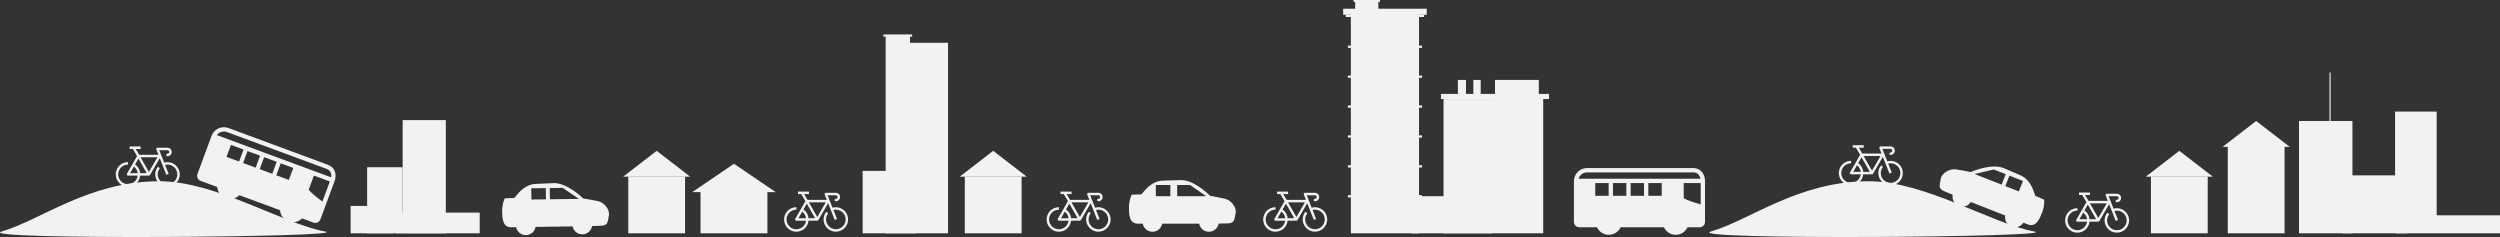 <?xml version="1.0" encoding="utf-8"?>
<!-- Generator: Adobe Illustrator 24.0.3, SVG Export Plug-In . SVG Version: 6.00 Build 0)  -->
<svg version="1.1" id="Layer_1" xmlns="http://www.w3.org/2000/svg" xmlns:xlink="http://www.w3.org/1999/xlink" x="0px" y="0px"
	 viewBox="0 0 1380.58 130.88" style="enable-background:new 0 0 1380.58 130.88;" xml:space="preserve">
<rect x="0" y="0" width="1380.58" height="130.88" fill="#333333" stroke="none"/>
<style type="text/css">
	.st0{fill:#F2F2F2;}
	.st1{opacity:0.29;fill:#F2F2F2;}
</style>
<g>
	<g>
		<rect x="745.98" y="7.44" class="st0" width="37.66" height="121.4"/>
		<rect x="743.17" y="8.16" class="st0" width="43.29" height="1.23"/>
		<rect x="744.34" y="25.21" class="st0" width="40.95" height="1.23"/>
		<rect x="744.34" y="41.73" class="st0" width="40.95" height="1.23"/>
		<rect x="744.34" y="58.24" class="st0" width="40.95" height="1.23"/>
		<rect x="744.34" y="74.76" class="st0" width="40.95" height="1.23"/>
		<rect x="744.34" y="91.27" class="st0" width="40.95" height="1.23"/>
		<rect x="744.34" y="107.78" class="st0" width="40.95" height="1.23"/>
		<rect x="741.74" y="4.81" class="st0" width="46.15" height="3.35"/>
		<rect x="749.37" y="13.38" class="st1" width="3.91" height="9.7"/>
		<rect x="758.13" y="13.38" class="st0" width="3.91" height="9.7"/>
		<rect x="766.88" y="13.38" class="st0" width="3.91" height="9.7"/>
		<rect x="775.63" y="13.38" class="st0" width="3.91" height="9.7"/>
		<rect x="749.37" y="29.24" class="st0" width="3.91" height="9.7"/>
		<rect x="758.13" y="29.24" class="st1" width="3.91" height="9.7"/>
		<rect x="766.88" y="29.24" class="st0" width="3.91" height="9.7"/>
		<rect x="775.63" y="29.24" class="st0" width="3.91" height="9.7"/>
		<rect x="749.37" y="45.75" class="st0" width="3.91" height="9.7"/>
		<rect x="758.13" y="45.75" class="st0" width="3.91" height="9.7"/>
		<rect x="766.88" y="45.75" class="st0" width="3.91" height="9.7"/>
		<rect x="775.63" y="45.75" class="st1" width="3.91" height="9.7"/>
		<rect x="749.37" y="62.26" class="st0" width="3.91" height="9.7"/>
		<rect x="758.13" y="62.26" class="st1" width="3.91" height="9.7"/>
		<rect x="766.88" y="62.26" class="st1" width="3.91" height="9.7"/>
		<rect x="775.63" y="62.26" class="st0" width="3.91" height="9.7"/>
		<rect x="749.37" y="78.78" class="st1" width="3.91" height="9.7"/>
		<rect x="758.13" y="78.78" class="st0" width="3.91" height="9.7"/>
		<rect x="766.88" y="78.78" class="st0" width="3.91" height="9.7"/>
		<rect x="775.63" y="78.78" class="st0" width="3.91" height="9.7"/>
		<rect x="749.37" y="95.29" class="st0" width="3.91" height="9.7"/>
		<rect x="758.13" y="95.29" class="st0" width="3.91" height="9.7"/>
		<rect x="766.88" y="95.29" class="st1" width="3.91" height="9.7"/>
		<rect x="775.63" y="95.29" class="st0" width="3.91" height="9.7"/>
		<rect x="749.37" y="111.81" class="st0" width="3.91" height="9.7"/>
		<rect x="758.13" y="111.81" class="st1" width="3.91" height="9.7"/>
		<rect x="766.88" y="111.81" class="st0" width="3.91" height="9.7"/>
		<rect x="775.63" y="111.81" class="st1" width="3.91" height="9.7"/>
		<rect x="748.36" y="0.18" class="st0" width="12.81" height="6.31"/>
		<rect x="747.49" class="st0" width="14.55" height="1.08"/>
	</g>
	<polygon class="st0" points="503.74,19.02 503.74,20.22 502.54,20.22 502.54,23.63 523.53,23.63 523.53,128.84 489.09,128.84 
		489.09,29.12 489.09,23.63 489.09,20.22 487.84,20.22 487.84,19.02 	"/>
	<rect x="1269.58" y="66.81" class="st0" width="29.51" height="62.03"/>
	<rect x="476.38" y="94.37" class="st0" width="29.3" height="34.47"/>
	<rect x="222.36" y="66.33" class="st0" width="23.84" height="62.51"/>
	<rect x="346.96" y="97.48" class="st0" width="31.36" height="31.36"/>
	<rect x="202.74" y="92.35" class="st0" width="19.62" height="36.48"/>
	<rect x="218.55" y="117.41" class="st0" width="46.36" height="11.43"/>
	<rect x="193.63" y="113.72" class="st0" width="23.76" height="15.12"/>
	<rect x="386.85" y="105.77" class="st0" width="36.94" height="23.07"/>
	<rect x="1323.04" y="118.9" class="st0" width="57.54" height="9.94"/>
	<rect x="1286.43" y="40.03" class="st0" width="0.61" height="37.88"/>
	<rect x="1293.72" y="96.84" class="st0" width="35.75" height="31.99"/>
	<rect x="1322.64" y="61.62" class="st0" width="22.97" height="61.73"/>
	<rect x="779.54" y="108.35" class="st0" width="44.24" height="20.49"/>
	<g>
		
			<rect x="797.17" y="54.7" transform="matrix(-1 -1.224647e-16 1.224647e-16 -1 1649.382 183.538)" class="st0" width="55.05" height="74.14"/>
		
			<rect x="795.75" y="51.86" transform="matrix(-1 -1.224647e-16 1.224647e-16 -1 1651.172 106.556)" class="st0" width="59.68" height="2.84"/>
		
			<rect x="825.59" y="44.14" transform="matrix(-1 -1.224647e-16 1.224647e-16 -1 1675.362 103.306)" class="st0" width="24.19" height="15.03"/>
		
			<rect x="813.62" y="44.14" transform="matrix(-1 -1.224647e-16 1.224647e-16 -1 1631.305 97.416)" class="st0" width="4.06" height="9.14"/>
		
			<rect x="805.09" y="44.14" transform="matrix(-1 -1.224647e-16 1.224647e-16 -1 1614.649 97.416)" class="st0" width="4.47" height="9.14"/>
	</g>
	<path class="st0" d="M467.88,118.74c-1.27-3.27-4.83-4.99-8.14-4.05l-2.7-6.86h4.53c0.54,0,0.98,0.44,0.98,0.98
		c0,0.54-0.44,0.98-0.98,0.98c-0.38,0-0.68,0.3-0.68,0.68c0,0.38,0.3,0.68,0.68,0.68c1.29,0,2.34-1.05,2.34-2.34
		c0-1.29-1.05-2.34-2.34-2.34h-5.53c-0.23,0-0.44,0.11-0.56,0.3c-0.13,0.19-0.15,0.42-0.07,0.63l1.18,2.99h-10.65l-1.91-3.23h2.72
		v-1.36h-3.18h-2.9v1.36h1.78l2.32,3.92l-5.6,9.78c-0.12,0.21-0.12,0.47,0,0.68c0.12,0.21,0.35,0.34,0.59,0.34h5.36
		c-0.09,0.71-0.32,1.4-0.69,2.03c-0.72,1.25-1.89,2.14-3.29,2.51c-1.4,0.37-2.85,0.18-4.1-0.55c-1.25-0.72-2.14-1.89-2.51-3.29
		c-0.37-1.4-0.18-2.85,0.55-4.1c0.96-1.66,2.76-2.69,4.68-2.69c0.01,0,0.02,0,0.03,0l0.01-1.36c-0.01,0-0.02,0-0.03,0
		c-2.41,0-4.65,1.29-5.86,3.37c-0.91,1.56-1.15,3.39-0.69,5.13c0.46,1.75,1.58,3.21,3.14,4.11c1.07,0.62,2.23,0.91,3.38,0.91
		c2.33,0,4.61-1.21,5.86-3.37c0.49-0.85,0.79-1.77,0.88-2.71h4.82v-0.68l0.01,0l0.01,0.68c0.24,0,0.47-0.13,0.59-0.34l5.4-9.31
		l3.63,9.21l1.27-0.5l-1.96-4.98c2.61-0.66,5.36,0.7,6.37,3.27c0.52,1.34,0.49,2.81-0.09,4.14c-0.58,1.32-1.64,2.34-2.99,2.86
		c-1.34,0.52-2.81,0.49-4.14-0.09c-1.32-0.58-2.34-1.64-2.86-2.99c-0.7-1.8-0.38-3.85,0.83-5.36l-1.06-0.85
		c-1.52,1.89-1.92,4.45-1.04,6.71c0.66,1.68,1.93,3.01,3.58,3.74c0.87,0.38,1.79,0.57,2.72,0.57c0.83,0,1.66-0.15,2.46-0.47
		c1.68-0.66,3.01-1.93,3.74-3.58C468.49,122.26,468.53,120.42,467.88,118.74z M440.93,120.51l2.08-3.63
		c0.96,0.72,1.66,1.74,1.97,2.93c0.06,0.23,0.1,0.47,0.13,0.71H440.93z M446.49,120.51c-0.04-0.35-0.1-0.71-0.19-1.06
		c-0.41-1.54-1.32-2.85-2.61-3.77l1.84-3.22l4.6,8.05H446.49z M451.32,119.84l-4.63-8.1h9.34L451.32,119.84z"/>
	<path class="st0" d="M612.87,118.74c-1.27-3.27-4.83-4.99-8.14-4.05l-2.7-6.86h4.53c0.54,0,0.98,0.44,0.98,0.98
		c0,0.54-0.44,0.98-0.98,0.98c-0.38,0-0.68,0.3-0.68,0.68c0,0.38,0.3,0.68,0.68,0.68c1.29,0,2.34-1.05,2.34-2.34
		c0-1.29-1.05-2.34-2.34-2.34h-5.53c-0.23,0-0.44,0.11-0.56,0.3c-0.13,0.19-0.15,0.42-0.07,0.63l1.18,2.99h-10.65l-1.91-3.23h2.72
		v-1.36h-3.18h-2.9v1.36h1.78l2.32,3.92l-5.6,9.78c-0.12,0.21-0.12,0.47,0,0.68c0.12,0.21,0.35,0.34,0.59,0.34h5.36
		c-0.09,0.71-0.32,1.4-0.69,2.03c-0.72,1.25-1.89,2.14-3.29,2.51c-1.4,0.37-2.85,0.18-4.1-0.55c-1.25-0.72-2.14-1.89-2.51-3.29
		c-0.37-1.4-0.18-2.85,0.55-4.1c0.96-1.66,2.76-2.69,4.68-2.69c0.01,0,0.02,0,0.03,0l0.01-1.36c-0.01,0-0.02,0-0.03,0
		c-2.41,0-4.65,1.29-5.86,3.37c-0.91,1.56-1.15,3.39-0.69,5.13c0.46,1.75,1.58,3.21,3.14,4.11c1.07,0.62,2.23,0.91,3.38,0.91
		c2.33,0,4.61-1.21,5.86-3.37c0.49-0.85,0.79-1.77,0.88-2.71h4.82v-0.68l0.01,0l0.01,0.68c0.24,0,0.47-0.13,0.59-0.34l5.4-9.31
		l3.63,9.21l1.27-0.5l-1.96-4.98c2.61-0.66,5.36,0.7,6.37,3.27c0.52,1.34,0.49,2.81-0.09,4.14c-0.58,1.32-1.64,2.34-2.99,2.86
		c-1.34,0.52-2.81,0.49-4.14-0.09c-1.32-0.58-2.34-1.64-2.86-2.99c-0.7-1.8-0.38-3.85,0.83-5.36l-1.06-0.85
		c-1.52,1.89-1.92,4.45-1.04,6.71c0.66,1.68,1.93,3.01,3.58,3.74c0.87,0.38,1.79,0.57,2.72,0.57c0.83,0,1.66-0.15,2.46-0.47
		c1.68-0.66,3.01-1.93,3.74-3.58C613.49,122.26,613.53,120.42,612.87,118.74z M585.93,120.51l2.08-3.63
		c0.96,0.72,1.66,1.74,1.97,2.93c0.06,0.23,0.1,0.47,0.13,0.71H585.93z M591.49,120.51c-0.04-0.35-0.1-0.71-0.19-1.06
		c-0.41-1.54-1.32-2.85-2.61-3.77l1.84-3.22l4.6,8.05H591.49z M596.32,119.84l-4.63-8.1h9.34L596.32,119.84z"/>
	<path class="st0" d="M732.47,118.74c-1.27-3.27-4.83-4.99-8.14-4.05l-2.7-6.86h4.53c0.54,0,0.98,0.44,0.98,0.98
		c0,0.54-0.44,0.98-0.98,0.98c-0.38,0-0.68,0.3-0.68,0.68c0,0.38,0.3,0.68,0.68,0.68c1.29,0,2.34-1.05,2.34-2.34
		c0-1.29-1.05-2.34-2.34-2.34h-5.53c-0.23,0-0.44,0.11-0.56,0.3c-0.13,0.19-0.15,0.42-0.07,0.63l1.18,2.99h-10.65l-1.91-3.23h2.72
		v-1.36h-3.18h-2.9v1.36h1.78l2.32,3.92l-5.6,9.78c-0.12,0.21-0.12,0.47,0,0.68c0.12,0.21,0.35,0.34,0.59,0.34h5.36
		c-0.09,0.71-0.32,1.4-0.69,2.03c-0.72,1.25-1.89,2.14-3.29,2.51c-1.4,0.37-2.85,0.18-4.1-0.55c-1.25-0.72-2.14-1.89-2.51-3.29
		c-0.37-1.4-0.18-2.85,0.55-4.1c0.96-1.66,2.76-2.69,4.68-2.69c0.01,0,0.02,0,0.03,0l0.01-1.36c-0.01,0-0.02,0-0.03,0
		c-2.41,0-4.65,1.29-5.86,3.37c-0.91,1.56-1.15,3.39-0.69,5.13c0.46,1.75,1.58,3.21,3.14,4.11c1.07,0.62,2.23,0.91,3.38,0.91
		c2.33,0,4.61-1.21,5.86-3.37c0.49-0.85,0.79-1.77,0.88-2.71h4.82v-0.68l0.01,0l0.01,0.68c0.24,0,0.47-0.13,0.59-0.34l5.4-9.31
		l3.63,9.21l1.27-0.5l-1.96-4.98c2.61-0.66,5.36,0.7,6.37,3.27c0.52,1.34,0.49,2.81-0.09,4.14c-0.58,1.32-1.64,2.34-2.99,2.86
		c-1.34,0.52-2.81,0.49-4.14-0.09c-1.32-0.58-2.34-1.64-2.86-2.99c-0.7-1.8-0.38-3.85,0.83-5.36l-1.06-0.85
		c-1.52,1.89-1.92,4.45-1.04,6.71c0.66,1.68,1.93,3.01,3.58,3.74c0.87,0.38,1.79,0.57,2.72,0.57c0.83,0,1.66-0.15,2.46-0.47
		c1.68-0.66,3.01-1.93,3.74-3.58C733.09,122.26,733.13,120.42,732.47,118.74z M705.53,120.51l2.08-3.63
		c0.96,0.72,1.66,1.74,1.97,2.93c0.06,0.23,0.1,0.47,0.13,0.71H705.53z M711.09,120.51c-0.04-0.35-0.1-0.71-0.19-1.06
		c-0.41-1.54-1.32-2.85-2.61-3.77l1.84-3.22l4.6,8.05H711.09z M715.92,119.84l-4.63-8.1h9.34L715.92,119.84z"/>
	<path class="st0" d="M1050.34,93.13c-1.27-3.27-4.83-4.99-8.14-4.05l-2.7-6.86h4.53c0.54,0,0.98,0.44,0.98,0.98
		c0,0.54-0.44,0.98-0.98,0.98c-0.38,0-0.68,0.3-0.68,0.68c0,0.38,0.3,0.68,0.68,0.68c1.29,0,2.34-1.05,2.34-2.34
		c0-1.29-1.05-2.34-2.34-2.34h-5.53c-0.22,0-0.44,0.11-0.56,0.3c-0.13,0.19-0.15,0.42-0.07,0.63l1.18,2.99h-10.65l-1.91-3.23h2.72
		v-1.36h-3.18h-2.9v1.36h1.78l2.32,3.92l-5.6,9.78c-0.12,0.21-0.12,0.47,0,0.68c0.12,0.21,0.35,0.34,0.59,0.34h5.36
		c-0.09,0.71-0.32,1.4-0.69,2.03c-0.72,1.25-1.89,2.14-3.29,2.51c-1.4,0.37-2.85,0.18-4.1-0.55c-1.25-0.72-2.14-1.89-2.51-3.29
		c-0.37-1.4-0.18-2.85,0.55-4.1c0.96-1.66,2.76-2.69,4.68-2.69c0.01,0,0.02,0,0.03,0l0.01-1.36c-0.01,0-0.02,0-0.03,0
		c-2.41,0-4.65,1.29-5.86,3.37c-0.91,1.56-1.15,3.39-0.69,5.13c0.46,1.75,1.58,3.21,3.14,4.11c1.07,0.62,2.23,0.91,3.38,0.91
		c2.33,0,4.61-1.21,5.86-3.37c0.49-0.85,0.79-1.77,0.88-2.71h4.82v-0.68l0.01,0l0.01,0.68c0.24,0,0.47-0.13,0.59-0.34l5.4-9.31
		l3.63,9.21l1.27-0.5l-1.96-4.98c2.61-0.66,5.36,0.7,6.37,3.27c0.52,1.34,0.49,2.81-0.09,4.14c-0.58,1.32-1.64,2.34-2.99,2.86
		c-1.34,0.52-2.81,0.49-4.14-0.09c-1.32-0.58-2.34-1.64-2.86-2.99c-0.7-1.8-0.38-3.85,0.83-5.36l-1.06-0.85
		c-1.52,1.89-1.92,4.45-1.04,6.71c0.66,1.68,1.93,3.01,3.58,3.74c0.87,0.38,1.79,0.57,2.72,0.57c0.83,0,1.66-0.15,2.46-0.47
		c1.68-0.66,3.01-1.93,3.74-3.58C1050.96,96.65,1050.99,94.81,1050.34,93.13z M1023.39,94.91l2.08-3.63
		c0.96,0.72,1.66,1.74,1.97,2.93c0.06,0.23,0.1,0.47,0.13,0.71H1023.39z M1028.95,94.91c-0.04-0.35-0.1-0.71-0.19-1.06
		c-0.41-1.54-1.32-2.85-2.61-3.77l1.84-3.22l4.6,8.05H1028.95z M1033.78,94.24l-4.63-8.1h9.34L1033.78,94.24z"/>
	<path class="st0" d="M1175.3,119.27c-1.27-3.27-4.83-4.99-8.14-4.05l-2.7-6.86h4.53c0.54,0,0.98,0.44,0.98,0.98
		c0,0.54-0.44,0.98-0.98,0.98c-0.38,0-0.68,0.3-0.68,0.68c0,0.38,0.3,0.68,0.68,0.68c1.29,0,2.34-1.05,2.34-2.34
		c0-1.29-1.05-2.34-2.34-2.34h-5.53c-0.23,0-0.44,0.11-0.56,0.3c-0.13,0.19-0.15,0.42-0.07,0.63l1.18,2.99h-10.65l-1.91-3.23h2.72
		v-1.36h-3.18h-2.9v1.36h1.78l2.32,3.92l-5.6,9.78c-0.12,0.21-0.12,0.47,0,0.68c0.12,0.21,0.35,0.34,0.59,0.34h5.36
		c-0.09,0.71-0.32,1.4-0.69,2.03c-0.72,1.25-1.89,2.14-3.29,2.51c-1.4,0.37-2.85,0.18-4.1-0.55c-1.25-0.72-2.14-1.89-2.51-3.29
		c-0.37-1.4-0.18-2.85,0.55-4.1c0.96-1.66,2.76-2.69,4.68-2.69c0.01,0,0.02,0,0.03,0l0.01-1.36c-0.01,0-0.02,0-0.03,0
		c-2.41,0-4.65,1.29-5.86,3.37c-0.91,1.56-1.15,3.39-0.69,5.13c0.46,1.75,1.58,3.21,3.14,4.11c1.07,0.62,2.23,0.91,3.38,0.91
		c2.33,0,4.61-1.21,5.86-3.37c0.49-0.85,0.79-1.77,0.88-2.71h4.82v-0.68l0.01,0l0.01,0.68c0.24,0,0.47-0.13,0.59-0.34l5.4-9.31
		l3.63,9.21l1.27-0.5l-1.96-4.98c2.61-0.66,5.36,0.7,6.37,3.27c0.52,1.34,0.49,2.81-0.09,4.14c-0.58,1.32-1.64,2.34-2.99,2.86
		c-1.34,0.52-2.81,0.49-4.14-0.09c-1.32-0.58-2.34-1.64-2.86-2.99c-0.7-1.8-0.38-3.85,0.83-5.36l-1.06-0.85
		c-1.52,1.89-1.92,4.45-1.04,6.71c0.66,1.68,1.93,3.01,3.58,3.74c0.87,0.38,1.79,0.57,2.72,0.57c0.83,0,1.66-0.15,2.46-0.47
		c1.68-0.66,3.01-1.93,3.74-3.58C1175.91,122.79,1175.95,120.95,1175.3,119.27z M1148.35,121.05l2.08-3.63
		c0.96,0.72,1.66,1.74,1.97,2.93c0.06,0.23,0.1,0.47,0.13,0.71H1148.35z M1153.91,121.05c-0.04-0.35-0.1-0.71-0.19-1.06
		c-0.41-1.54-1.32-2.85-2.61-3.77l1.84-3.22l4.6,8.05H1153.91z M1158.74,120.38l-4.63-8.1h9.34L1158.74,120.38z"/>
	<path class="st0" d="M676.57,109.78c-2.21-0.55-6.98-1.4-8.24-1.63c-1.44-1.41-9.2-8.7-16.06-8.7c-1.18,0-3.25,0.08-5.25,0.16
		c-1.88,0.07-3.66,0.14-4.59,0.14c-5.81,0-9.62,4.58-11.45,6.78c-0.24,0.29-0.51,0.62-0.68,0.8c-1.38,0.02-4.56,0.14-4.71,0.15
		l-0.59,0.02l-0.25,0.54c-0.05,0.11-1.3,2.81-1.3,6.47c0,3.58,0,9,4.86,9h2.73c0.48,2.54,2.71,4.47,5.38,4.47
		c2.74,0,5.02-2.03,5.41-4.67v0.2h20.39c0.48,2.54,2.71,4.47,5.38,4.47c2.69,0,4.93-1.95,5.39-4.51c0.96-0.04,2.69-0.11,4.72-0.11
		c3.62,0,3.91-1.62,4.34-4.08c0.1-0.58,0.22-1.23,0.39-1.98l0.02-0.11v-0.11C682.46,113.6,679.41,110.49,676.57,109.78z
		 M666.13,108.36h-16.05v-6.2h7.12L666.13,108.36z M646.31,108.36h-8.02v-6.2h8.02V108.36z"/>
	<path class="st0" d="M1071.87,98.17l-0.04,0.1l-0.02,0.11c-0.11,0.76-0.24,1.41-0.36,1.98c-0.49,2.44-0.82,4.06,2.55,5.38
		c1.89,0.74,3.47,1.43,4.35,1.83c-0.51,2.55,0.86,5.18,3.36,6.17c2.49,0.98,5.27,0,6.64-2.19l18.98,7.46l0.07-0.19
		c-0.6,2.6,0.77,5.32,3.33,6.32c2.49,0.98,5.27,0,6.64-2.19l2.54,1c4.52,1.78,6.5-3.26,7.81-6.6c1.34-3.4,1.16-6.37,1.15-6.5
		l-0.04-0.59l-0.54-0.24c-0.13-0.06-3.05-1.34-4.33-1.86c-0.09-0.23-0.22-0.63-0.34-0.99c-0.9-2.72-2.77-8.37-8.18-10.5
		c-0.87-0.34-2.5-1.06-4.22-1.81c-1.83-0.81-3.73-1.64-4.83-2.07c-6.39-2.51-16.27,1.43-18.13,2.22c-1.26-0.26-6.01-1.21-8.27-1.5
		C1077.12,93.15,1073.15,94.92,1071.87,98.17z M1101.01,93.59l6.62,2.6l-2.27,5.77l-14.93-5.87L1101.01,93.59z M1109.66,96.99
		l7.47,2.94l-2.27,5.77l-7.47-2.94L1109.66,96.99z"/>
	<path class="st0" d="M181.2,91.04l-55.04-20.34c-3.7-1.37-7.81,0.48-9.26,4.13l-0.01,0L116.84,75l-3.43,9.27l-4.35,11.77
		c-0.58,1.56,0.22,3.29,1.78,3.87l9.12,3.37c0.23,2.7,1.97,5.15,4.68,6.15c2.7,1,5.62,0.26,7.55-1.63l22.43,8.29
		c0.23,2.7,1.97,5.15,4.68,6.15s5.62,0.26,7.55-1.63l6.23,2.3c1.56,0.58,3.29-0.22,3.87-1.78l7.78-21.05
		C186.22,96.08,184.77,92.36,181.2,91.04z M125.34,72.93l55.04,20.34c2.26,0.83,2.77,2.82,2.48,4.66l-63.13-23.33
		C120.99,72.91,123.26,72.17,125.34,72.93z M161.97,92.75l-2.44,6.61l-6.94-2.56l2.44-6.61L161.97,92.75z M152.8,89.36l-2.44,6.61
		l-6.94-2.56l2.44-6.61L152.8,89.36z M143.63,85.98l-2.44,6.61l-6.94-2.56l2.44-6.61L143.63,85.98z M134.47,82.59l-2.44,6.61
		l-6.94-2.56l2.44-6.61L134.47,82.59z M178.06,111.31c-2.97-2.17-6.56-5.07-7.59-6.54l0.03-0.09l2.85-7.72l8.8,3.25L178.06,111.31z"
		/>
	<path class="st0" d="M935.11,92.81h-58.68c-3.94,0-7.16,3.16-7.25,7.08h-0.01v0.18v9.88v12.55c0,1.66,1.35,3.01,3.01,3.01h9.73
		c1.15,2.45,3.64,4.15,6.52,4.15s5.37-1.7,6.52-4.15h23.92c1.15,2.45,3.64,4.15,6.52,4.15s5.37-1.7,6.52-4.15h6.65
		c1.66,0,3.01-1.35,3.01-3.01v-22.44C941.57,95.8,938.91,92.81,935.11,92.81z M876.44,95.19h58.68c2.41,0,3.57,1.69,3.94,3.52h-67.3
		C872.34,96.68,874.22,95.19,876.44,95.19z M917.66,101.08v7.04h-7.4v-7.04H917.66z M907.89,101.08v7.04h-7.4v-7.04H907.89z
		 M898.12,101.08v7.04h-7.4v-7.04H898.12z M888.35,101.08v7.04h-7.4v-7.04H888.35z M939.19,112.92c-3.54-1-7.91-2.48-9.39-3.51v-0.1
		v-8.23h9.39V112.92z"/>
	<path class="st0" d="M1123.38,127.84c-23.67-4.41-60.2-27.75-91.48-27.75c-38.85,0-65.3,21.39-87.07,27.75
		C928.18,132.7,1140.43,131.01,1123.38,127.84z"/>
	<path class="st0" d="M98.8,93.85c-1.27-3.27-4.83-4.99-8.14-4.05l-2.7-6.86h4.53c0.54,0,0.98,0.44,0.98,0.98
		c0,0.54-0.44,0.98-0.98,0.98c-0.38,0-0.68,0.3-0.68,0.68c0,0.38,0.3,0.68,0.68,0.68c1.29,0,2.34-1.05,2.34-2.34
		c0-1.29-1.05-2.34-2.34-2.34h-5.53c-0.23,0-0.44,0.11-0.56,0.3c-0.13,0.19-0.15,0.42-0.07,0.63l1.18,2.99H76.86l-1.91-3.23h2.72
		V80.9h-3.18h-2.9v1.36h1.78l2.32,3.92l-5.6,9.78c-0.12,0.21-0.12,0.47,0,0.68c0.12,0.21,0.35,0.34,0.59,0.34h5.36
		c-0.09,0.71-0.32,1.4-0.69,2.03c-0.72,1.25-1.89,2.14-3.29,2.51c-1.4,0.37-2.85,0.18-4.1-0.55c-1.25-0.72-2.14-1.89-2.51-3.29
		c-0.37-1.4-0.18-2.85,0.55-4.1c0.96-1.66,2.76-2.69,4.68-2.69c0.01,0,0.02,0,0.03,0l0.01-1.36c-0.01,0-0.02,0-0.03,0
		c-2.41,0-4.65,1.29-5.86,3.37c-0.91,1.56-1.15,3.39-0.69,5.13c0.46,1.75,1.58,3.21,3.14,4.11c1.07,0.62,2.23,0.91,3.38,0.91
		c2.33,0,4.61-1.21,5.86-3.37c0.49-0.85,0.79-1.77,0.88-2.71h4.82V96.3l0.01,0l0.01,0.68c0.24,0,0.47-0.13,0.59-0.34l5.4-9.31
		l3.63,9.21l1.27-0.5l-1.96-4.98c2.61-0.66,5.36,0.7,6.37,3.27c0.52,1.34,0.49,2.81-0.09,4.14c-0.58,1.32-1.64,2.34-2.99,2.86
		c-1.34,0.52-2.81,0.49-4.14-0.09c-1.32-0.58-2.34-1.64-2.86-2.99c-0.7-1.8-0.38-3.85,0.83-5.36l-1.06-0.85
		c-1.52,1.89-1.92,4.45-1.04,6.71c0.66,1.68,1.93,3.01,3.58,3.74c0.87,0.38,1.79,0.57,2.72,0.57c0.83,0,1.66-0.15,2.46-0.47
		c1.68-0.66,3.01-1.93,3.74-3.58C99.42,97.37,99.46,95.53,98.8,93.85z M71.85,95.62l2.08-3.63c0.96,0.72,1.66,1.74,1.97,2.93
		c0.06,0.23,0.1,0.47,0.13,0.71H71.85z M77.41,95.62c-0.04-0.35-0.1-0.71-0.19-1.06c-0.41-1.54-1.32-2.85-2.61-3.77l1.84-3.22
		l4.6,8.05H77.41z M82.24,94.95l-4.63-8.1h9.34L82.24,94.95z"/>
	<path class="st0" d="M330.36,111.1c-2.21-0.52-7-1.31-8.26-1.51c-1.46-1.39-9.32-8.57-16.18-8.47c-1.18,0.02-3.25,0.13-5.25,0.23
		c-1.88,0.1-3.65,0.19-4.59,0.21c-5.81,0.08-9.56,4.71-11.36,6.93c-0.24,0.3-0.51,0.62-0.67,0.8c-1.38,0.04-4.56,0.21-4.7,0.21
		l-0.59,0.03l-0.24,0.54c-0.05,0.11-1.26,2.83-1.21,6.49c0.05,3.58,0.12,9,4.98,8.93l2.73-0.04c0.51,2.53,2.77,4.43,5.44,4.39
		c2.74-0.04,4.99-2.1,5.35-4.74l0,0.2l20.39-0.28c0.51,2.53,2.77,4.43,5.44,4.39c2.69-0.04,4.9-2.02,5.33-4.58
		c0.96-0.06,2.68-0.14,4.71-0.17c3.62-0.05,3.88-1.68,4.29-4.14c0.09-0.58,0.2-1.23,0.36-1.98l0.02-0.11l0-0.11
		C336.3,114.84,333.21,111.77,330.36,111.1z M319.72,109.83l-16.04,0.22l-0.09-6.2l7.12-0.1L319.72,109.83z M301.49,110.08
		l-8.02,0.11l-0.09-6.2l8.02-0.11L301.49,110.08z"/>
	<path class="st0" d="M179.48,127.84c-23.67-4.41-60.2-27.75-91.48-27.75c-38.85,0-65.3,21.39-87.07,27.75
		C-15.72,132.7,196.53,131.01,179.48,127.84z"/>
	<polygon class="st0" points="381.17,97.58 344.1,97.58 362.64,83.29 	"/>
	<rect x="532.8" y="97.48" class="st0" width="31.36" height="31.36"/>
	<polygon class="st0" points="567.01,97.58 529.94,97.58 548.48,83.29 	"/>
	<rect x="1187.81" y="97.48" class="st0" width="31.36" height="31.36"/>
	<polygon class="st0" points="1222.02,97.58 1184.95,97.58 1203.49,83.29 	"/>
	<rect x="1230.25" y="80.19" class="st0" width="31.36" height="48.65"/>
	<polygon class="st0" points="1264.47,81.1 1227.4,81.1 1245.93,66.81 	"/>
	<polygon class="st0" points="428.4,106.11 382.25,106.11 405.32,90.44 	"/>
</g>
</svg>
